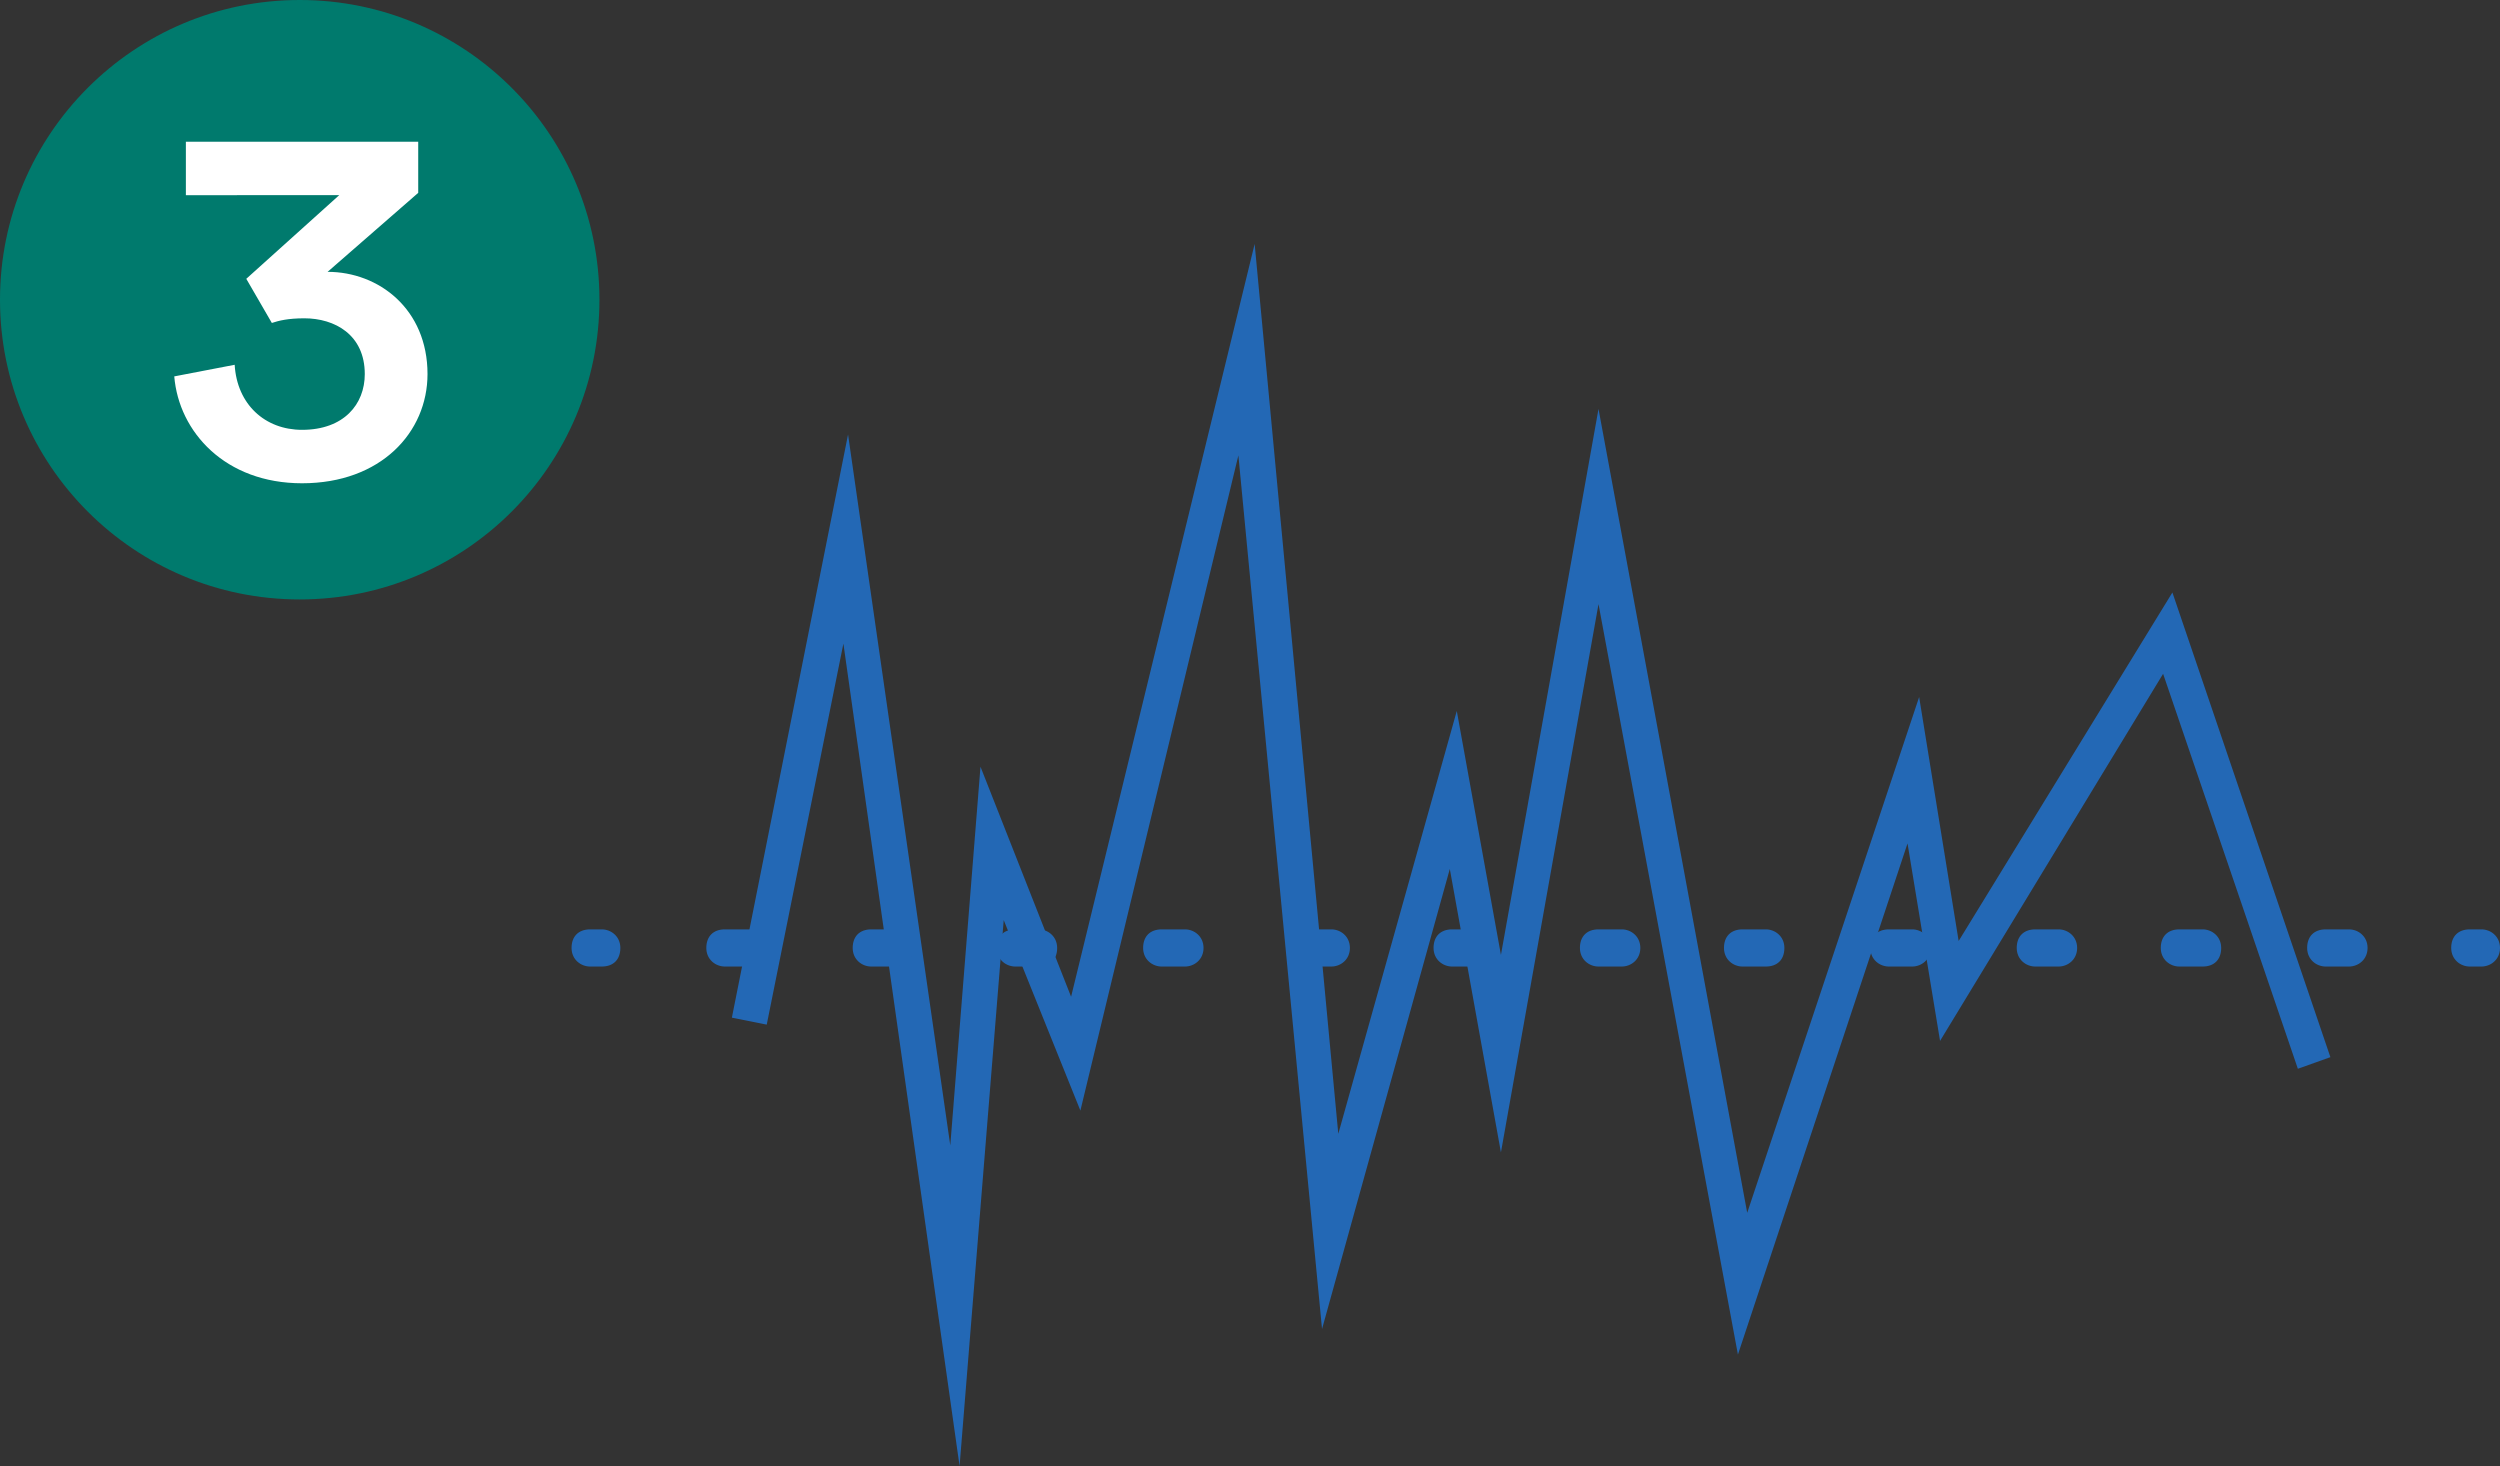 <?xml version="1.0" encoding="utf-8"?>
<!-- Generator: Adobe Illustrator 18.0.0, SVG Export Plug-In . SVG Version: 6.00 Build 0)  -->
<!DOCTYPE svg PUBLIC "-//W3C//DTD SVG 1.1//EN" "http://www.w3.org/Graphics/SVG/1.1/DTD/svg11.dtd">
<svg version="1.1" id="Layer_1" xmlns="http://www.w3.org/2000/svg" xmlns:xlink="http://www.w3.org/1999/xlink" x="0px" y="0px"
	 viewBox="0 0 107.6 63.1" enable-background="new 0 0 107.6 63.1" xml:space="preserve">
<rect x="0" y="0" width="107.6" height="63.1" fill="#333333" stroke="none"/>
<g>
	<g>
		<circle fill="#007A6D" cx="12.9" cy="12.9" r="12.9"/>
		<g>
			<path fill="#FFFFFF" d="M10.6,12l4-3.6H8V6.1h10v2.2l-3.9,3.4c2.2,0,4.3,1.6,4.3,4.4c0,2.5-2,4.7-5.4,4.7c-3.3,0-5.3-2.2-5.5-4.6
				l2.6-0.5c0.1,1.7,1.3,2.8,2.9,2.8c1.8,0,2.7-1.1,2.7-2.4c0-1.7-1.3-2.4-2.6-2.4c-0.7,0-1.1,0.1-1.4,0.2L10.6,12z"/>
		</g>
	</g>
	<g>
		<polygon fill="#2368B5" points="41.3,63.1 36.3,27.7 33,44.1 31.5,43.8 36.5,18.7 40.9,49.3 42.2,33 46.1,42.9 54,10.5 57.6,48.8 
			62.7,30.6 64.6,41.1 68.8,17.6 75.2,52.2 82.6,30 84.3,40.5 93.5,25.5 100.3,45.5 98.9,46 93.1,29 83.5,44.8 82.1,36.3 74.8,58.3 
			68.8,26 64.6,49.6 62.4,37.4 56.9,57.2 53.3,19.6 46.5,47.8 43.2,39.6 		"/>
		<g>
			<path fill="#2368B5" d="M25.9,41.6h-0.5c-0.4,0-0.8-0.3-0.8-0.8s0.3-0.8,0.8-0.8h0.5c0.4,0,0.8,0.3,0.8,0.8S26.4,41.6,25.9,41.6z
				"/>
			<path fill="#2368B5" d="M101.1,41.6h-1c-0.4,0-0.8-0.3-0.8-0.8s0.3-0.8,0.8-0.8h1c0.4,0,0.8,0.3,0.8,0.8S101.5,41.6,101.1,41.6z
				 M94.8,41.6h-1c-0.4,0-0.8-0.3-0.8-0.8s0.3-0.8,0.8-0.8h1c0.4,0,0.8,0.3,0.8,0.8S95.3,41.6,94.8,41.6z M88.6,41.6h-1
				c-0.4,0-0.8-0.3-0.8-0.8s0.3-0.8,0.8-0.8h1c0.4,0,0.8,0.3,0.8,0.8S89,41.6,88.6,41.6z M82.3,41.6h-1c-0.4,0-0.8-0.3-0.8-0.8
				s0.3-0.8,0.8-0.8h1c0.4,0,0.8,0.3,0.8,0.8S82.7,41.6,82.3,41.6z M76,41.6h-1c-0.4,0-0.8-0.3-0.8-0.8s0.3-0.8,0.8-0.8h1
				c0.4,0,0.8,0.3,0.8,0.8S76.5,41.6,76,41.6z M69.8,41.6h-1c-0.4,0-0.8-0.3-0.8-0.8s0.3-0.8,0.8-0.8h1c0.4,0,0.8,0.3,0.8,0.8
				S70.2,41.6,69.8,41.6z M63.5,41.6h-1c-0.4,0-0.8-0.3-0.8-0.8s0.3-0.8,0.8-0.8h1c0.4,0,0.8,0.3,0.8,0.8S63.9,41.6,63.5,41.6z
				 M57.3,41.6h-1c-0.4,0-0.8-0.3-0.8-0.8s0.3-0.8,0.8-0.8h1c0.4,0,0.8,0.3,0.8,0.8S57.7,41.6,57.3,41.6z M51,41.6h-1
				c-0.4,0-0.8-0.3-0.8-0.8s0.3-0.8,0.8-0.8h1c0.4,0,0.8,0.3,0.8,0.8S51.4,41.6,51,41.6z M44.7,41.6h-1c-0.4,0-0.8-0.3-0.8-0.8
				s0.3-0.8,0.8-0.8h1c0.4,0,0.8,0.3,0.8,0.8S45.2,41.6,44.7,41.6z M38.5,41.6h-1c-0.4,0-0.8-0.3-0.8-0.8s0.3-0.8,0.8-0.8h1
				c0.4,0,0.8,0.3,0.8,0.8S38.9,41.6,38.5,41.6z M32.2,41.6h-1c-0.4,0-0.8-0.3-0.8-0.8s0.3-0.8,0.8-0.8h1c0.4,0,0.8,0.3,0.8,0.8
				S32.6,41.6,32.2,41.6z"/>
			<path fill="#2368B5" d="M106.8,41.6h-0.5c-0.4,0-0.8-0.3-0.8-0.8s0.3-0.8,0.8-0.8h0.5c0.4,0,0.8,0.3,0.8,0.8
				S107.2,41.6,106.8,41.6z"/>
		</g>
	</g>
</g>
<g>
</g>
<g>
</g>
<g>
</g>
<g>
</g>
<g>
</g>
<g>
</g>
<g>
</g>
<g>
</g>
<g>
</g>
<g>
</g>
<g>
</g>
<g>
</g>
<g>
</g>
<g>
</g>
<g>
</g>
</svg>
